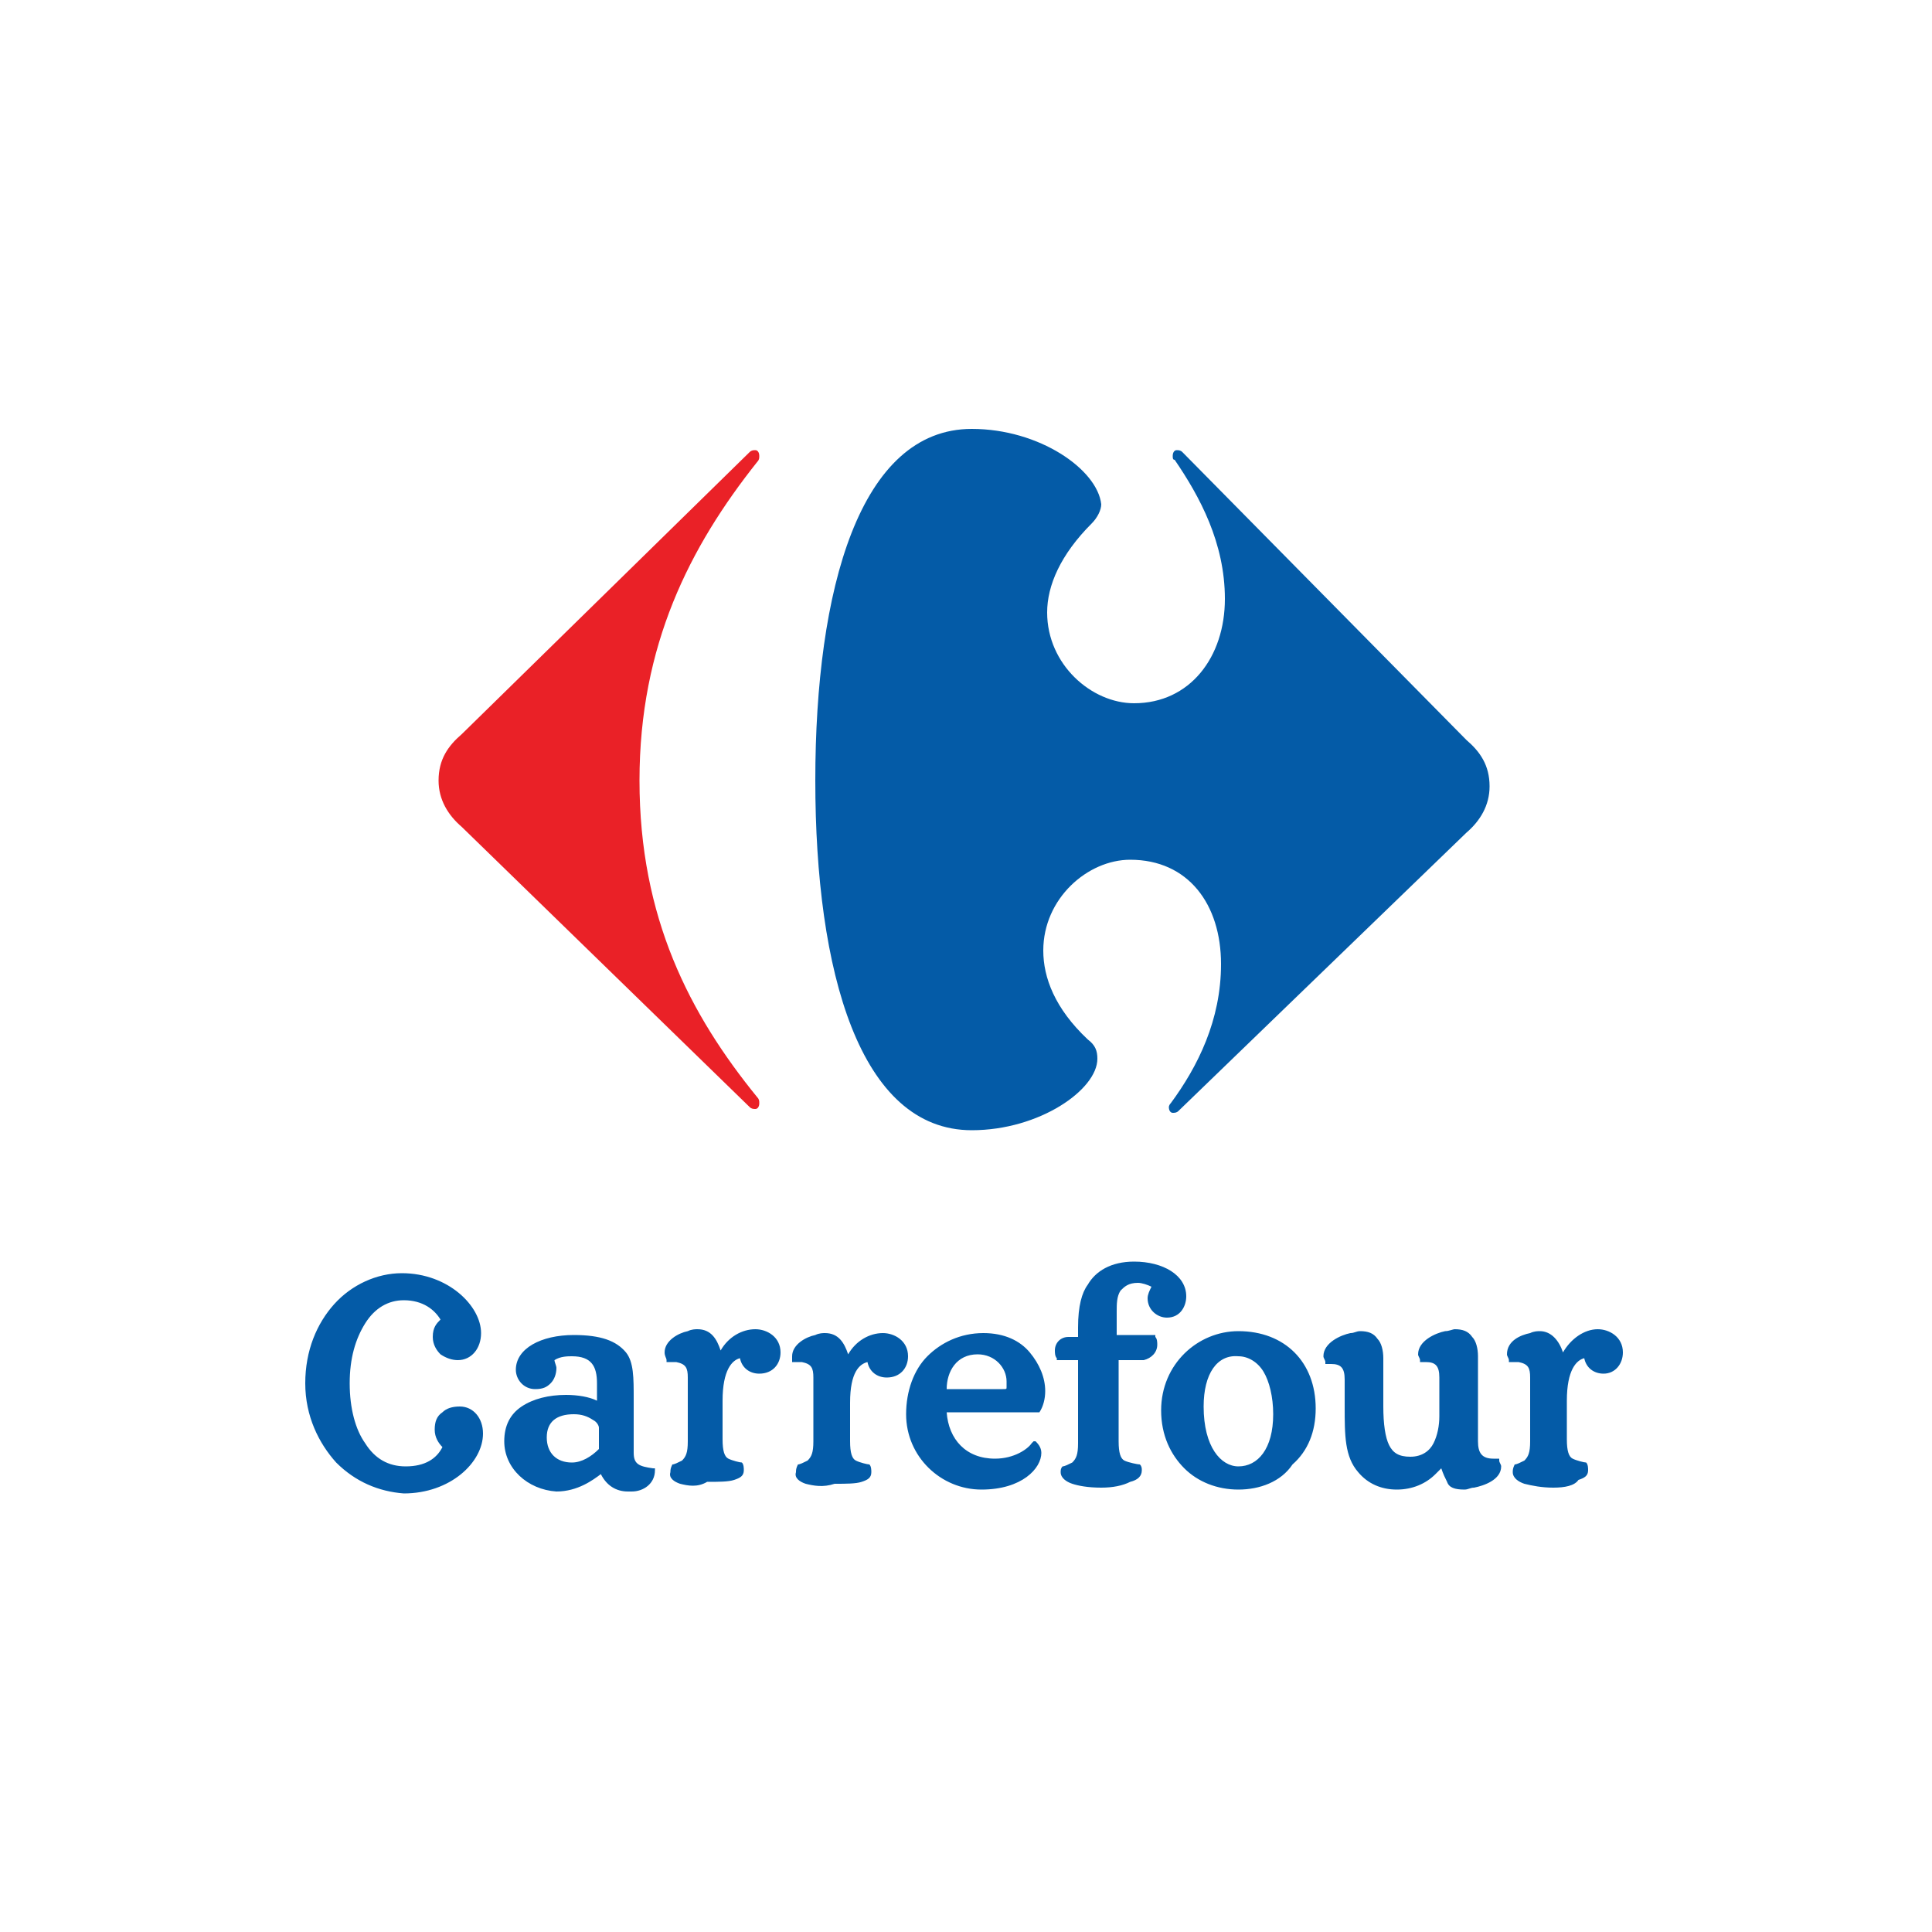 <?xml version="1.0" encoding="utf-8"?>
<!-- Generator: Adobe Illustrator 18.0.0, SVG Export Plug-In . SVG Version: 6.00 Build 0)  -->
<!DOCTYPE svg PUBLIC "-//W3C//DTD SVG 1.1//EN" "http://www.w3.org/Graphics/SVG/1.1/DTD/svg11.dtd">
<svg version="1.1" xmlns="http://www.w3.org/2000/svg" xmlns:xlink="http://www.w3.org/1999/xlink" x="0px" y="0px"
	 viewBox="0 0 100 100" enable-background="new 0 0 100 100" xml:space="preserve">
<g id="Layer_1">
</g>
<g id="Layer_2">
	<g>
		<path fill="#EA2127" d="M38.8,23.4c0.1-0.1,0.2-0.1,0.3-0.1c0.1,0,0.2,0.1,0.2,0.3c0,0.1,0,0.2-0.1,0.3c-3.5,4.4-6.1,9.5-6.1,16.5
			c0,7.1,2.6,12.1,6.1,16.4c0.1,0.1,0.1,0.2,0.1,0.3c0,0.2-0.1,0.3-0.2,0.3c-0.1,0-0.2,0-0.3-0.1L23.9,42.8
			c-0.7-0.6-1.2-1.4-1.2-2.4c0-1.1,0.5-1.8,1.2-2.4L38.8,23.4z"/>
		<path fill="#045BA7" d="M50.3,22.2c-5.8,0-8.1,8.3-8.1,18.2c0,9.9,2.3,18.1,8.1,18.1c3.5,0,6.5-2.1,6.5-3.7c0-0.4-0.1-0.7-0.5-1
			c-1.7-1.6-2.3-3.2-2.3-4.6c0-2.7,2.3-4.7,4.5-4.7c3,0,4.7,2.3,4.7,5.4c0,2.9-1.2,5.3-2.6,7.2c-0.1,0.1-0.1,0.2-0.1,0.2
			c0,0.2,0.1,0.3,0.2,0.3c0.1,0,0.2,0,0.3-0.1l14.9-14.4c0.7-0.6,1.2-1.4,1.2-2.4c0-1.1-0.5-1.8-1.2-2.4L61.2,23.4
			c-0.1-0.1-0.2-0.1-0.3-0.1c-0.1,0-0.2,0.1-0.2,0.3c0,0.1,0,0.2,0.1,0.2c1.3,1.9,2.6,4.3,2.6,7.2c0,3-1.8,5.4-4.7,5.4
			c-2.2,0-4.5-2-4.5-4.7c0-1.4,0.7-3,2.3-4.6c0.3-0.3,0.5-0.7,0.5-1C56.8,24.3,53.8,22.2,50.3,22.2z"/>
		<path fill="#045BA7" d="M17.4,75.7c-0.9-1-1.6-2.4-1.6-4.1c0-1.7,0.6-3.1,1.5-4.1c0.9-1,2.2-1.6,3.5-1.6c2.4,0,4.1,1.7,4.1,3.1
			c0,0.8-0.5,1.4-1.2,1.4c-0.3,0-0.6-0.1-0.9-0.3c-0.2-0.2-0.4-0.5-0.4-0.9c0-0.5,0.2-0.7,0.4-0.9c-0.3-0.5-0.9-1-1.9-1
			c-0.8,0-1.5,0.4-2,1.2c-0.5,0.8-0.8,1.8-0.8,3.1c0,1.3,0.3,2.4,0.8,3.1c0.5,0.8,1.2,1.2,2.1,1.2c1,0,1.6-0.4,1.9-1
			c-0.2-0.2-0.4-0.5-0.4-0.9c0-0.4,0.1-0.7,0.4-0.9c0.2-0.2,0.5-0.3,0.9-0.3c0.7,0,1.2,0.6,1.2,1.4c0,1.5-1.7,3.1-4.1,3.1
			C19.6,77.2,18.4,76.7,17.4,75.7L17.4,75.7z M51.9,71.9c0.2,0,0.2,0,0.2-0.1c0-0.1,0-0.2,0-0.3c0-0.7-0.6-1.4-1.5-1.4
			c-1.1,0-1.6,0.9-1.6,1.8L51.9,71.9L51.9,71.9L51.9,71.9z M29.7,73.2c-0.9,0-1.4,0.4-1.4,1.2c0,0.8,0.5,1.3,1.3,1.3
			c0.5,0,1-0.3,1.4-0.7v-1.1c0-0.1-0.1-0.3-0.3-0.4C30.4,73.3,30.1,73.2,29.7,73.2L29.7,73.2z M62.3,72.8c0,2.1,0.9,3.1,1.8,3.1
			c1,0,1.8-0.9,1.8-2.7c0-0.9-0.2-1.7-0.5-2.2c-0.3-0.5-0.8-0.8-1.3-0.8C63,70.1,62.3,71.1,62.3,72.8L62.3,72.8z M35.2,76.8
			c-0.3-0.1-0.6-0.3-0.5-0.6c0-0.1,0-0.2,0.1-0.4l0,0l0,0c0.1,0,0.3-0.1,0.5-0.2c0.2-0.2,0.3-0.4,0.3-1v-3.3c0-0.5-0.1-0.7-0.6-0.8
			c-0.1,0-0.2,0-0.4,0l-0.1,0l0-0.1c0-0.1-0.1-0.2-0.1-0.4c0-0.6,0.7-1,1.2-1.1c0.2-0.1,0.4-0.1,0.5-0.1c0.7,0,1,0.5,1.2,1.1
			c0.4-0.7,1.1-1.1,1.8-1.1c0.6,0,1.3,0.4,1.3,1.2c0,0.6-0.4,1.1-1.1,1.1c-0.5,0-0.9-0.3-1-0.8c-0.4,0.1-0.9,0.6-0.9,2.2v2
			c0,0.6,0.1,0.9,0.3,1c0.2,0.1,0.6,0.2,0.7,0.2l0,0l0,0c0.1,0.1,0.1,0.3,0.1,0.4c0,0.3-0.2,0.4-0.5,0.5c-0.3,0.1-0.8,0.1-1.4,0.1
			C36.1,77,35.6,76.9,35.2,76.8L35.2,76.8z M41.7,76.8c-0.3-0.1-0.6-0.3-0.5-0.6c0-0.1,0-0.2,0.1-0.4l0,0l0,0c0.1,0,0.3-0.1,0.5-0.2
			c0.2-0.2,0.3-0.4,0.3-1v-3.3c0-0.5-0.1-0.7-0.6-0.8c-0.1,0-0.2,0-0.4,0l-0.1,0l0-0.1C41,70.5,41,70.3,41,70.2c0-0.6,0.7-1,1.2-1.1
			c0.2-0.1,0.4-0.1,0.5-0.1c0.7,0,1,0.5,1.2,1.1c0.4-0.7,1.1-1.1,1.8-1.1c0.6,0,1.3,0.4,1.3,1.2c0,0.6-0.4,1.1-1.1,1.1
			c-0.5,0-0.9-0.3-1-0.8C44.5,70.6,44,71,44,72.6v2c0,0.6,0.1,0.9,0.3,1c0.2,0.1,0.6,0.2,0.7,0.2l0,0l0,0c0.1,0.1,0.1,0.3,0.1,0.4
			c0,0.3-0.2,0.4-0.5,0.5c-0.3,0.1-0.8,0.1-1.4,0.1C42.6,77,42.1,76.9,41.7,76.8L41.7,76.8z M55.5,76.8c-0.3-0.1-0.6-0.3-0.6-0.6
			c0-0.1,0-0.2,0.1-0.3l0,0l0,0c0.1,0,0.3-0.1,0.5-0.2c0.2-0.2,0.3-0.4,0.3-1v-4.3l-1.1,0l0-0.1c-0.1-0.1-0.1-0.3-0.1-0.4
			c0-0.4,0.3-0.7,0.7-0.7h0.5v-0.5c0-1.1,0.2-1.8,0.5-2.2c0.4-0.7,1.2-1.2,2.4-1.2c1.5,0,2.7,0.7,2.7,1.8c0,0.5-0.3,1.1-1,1.1
			c-0.5,0-1-0.4-1-1c0-0.2,0.1-0.4,0.2-0.6c-0.2-0.1-0.5-0.2-0.7-0.2c-0.5,0-0.7,0.2-0.9,0.4c-0.2,0.3-0.2,0.7-0.2,1.1v1.2h2l0,0.1
			c0.1,0.1,0.1,0.3,0.1,0.4c0,0.4-0.3,0.7-0.7,0.8c-0.1,0-0.3,0-0.4,0c-0.3,0-0.7,0-0.9,0v4.2c0,0.6,0.1,0.9,0.3,1
			c0.2,0.1,0.7,0.2,0.8,0.2l0,0l0,0c0.1,0.1,0.1,0.2,0.1,0.3c0,0.3-0.2,0.5-0.6,0.6C58.1,76.9,57.6,77,57,77
			C56.3,77,55.8,76.9,55.5,76.8L55.5,76.8z M78.9,76.8c-0.3-0.1-0.6-0.3-0.6-0.6c0-0.1,0-0.2,0.1-0.4l0,0l0,0c0.1,0,0.3-0.1,0.5-0.2
			c0.2-0.2,0.3-0.4,0.3-1v-3.3c0-0.5-0.1-0.7-0.6-0.8c-0.1,0-0.2,0-0.4,0l-0.1,0l0-0.1c0-0.1-0.1-0.2-0.1-0.3c0-0.7,0.7-1,1.2-1.1
			c0.2-0.1,0.4-0.1,0.5-0.1c0.6,0,1,0.5,1.2,1.1c0.4-0.7,1.1-1.2,1.8-1.2c0.6,0,1.3,0.4,1.3,1.2c0,0.6-0.4,1.1-1,1.1
			c-0.5,0-0.9-0.3-1-0.8c-0.4,0.1-0.9,0.6-0.9,2.2v2c0,0.6,0.1,0.9,0.3,1c0.2,0.1,0.6,0.2,0.7,0.2l0,0l0,0c0.1,0.1,0.1,0.3,0.1,0.4
			c0,0.3-0.2,0.4-0.5,0.5C81.5,76.9,81,77,80.4,77C79.8,77,79.3,76.9,78.9,76.8L78.9,76.8z M64.1,77.1c-1.1,0-2.1-0.4-2.8-1.1
			c-0.7-0.7-1.2-1.7-1.2-3c0-2.4,1.9-4.1,4-4.1c1.2,0,2.2,0.4,2.9,1.1c0.7,0.7,1.1,1.7,1.1,2.9c0,1.2-0.4,2.2-1.2,2.9
			C66.3,76.7,65.2,77.1,64.1,77.1L64.1,77.1L64.1,77.1z M46.9,73.2c0-1.2,0.4-2.3,1.1-3c0.7-0.7,1.7-1.2,2.9-1.2
			c1.1,0,1.9,0.4,2.4,1c0.5,0.6,0.8,1.3,0.8,2c0,0.4-0.1,0.8-0.3,1.1l0,0H49c0.1,1.4,1,2.4,2.5,2.4c1,0,1.7-0.5,1.9-0.8l0.1-0.1
			l0.1,0c0.1,0.1,0.3,0.3,0.3,0.6c0,0.8-1,1.9-3.1,1.9C48.7,77.1,46.9,75.4,46.9,73.2L46.9,73.2z M74.9,76.7
			c-0.1-0.2-0.2-0.4-0.3-0.7c-0.1,0.1-0.2,0.2-0.3,0.3c-0.5,0.5-1.2,0.8-2,0.8c-0.8,0-1.5-0.3-2-0.9c-0.7-0.8-0.7-1.9-0.7-3.4v-1.4
			c0-0.6-0.2-0.8-0.7-0.8c-0.1,0-0.1,0-0.2,0l-0.1,0l0-0.1c0-0.1-0.1-0.2-0.1-0.3c0-0.7,0.9-1.1,1.4-1.2c0.2,0,0.3-0.1,0.5-0.1
			c0.4,0,0.7,0.1,0.9,0.4c0.2,0.2,0.3,0.6,0.3,1l0,2.5c0,0.9,0.1,1.6,0.3,2c0.2,0.4,0.5,0.6,1.1,0.6c0.6,0,1-0.3,1.2-0.7
			c0.2-0.4,0.3-0.9,0.3-1.4v-2c0-0.6-0.2-0.8-0.7-0.8c-0.1,0-0.1,0-0.2,0l-0.1,0l0-0.1c0-0.1-0.1-0.2-0.1-0.3c0-0.7,0.9-1.1,1.4-1.2
			c0.2,0,0.4-0.1,0.5-0.1c0.4,0,0.7,0.1,0.9,0.4c0.2,0.2,0.3,0.6,0.3,1c0,0.3,0,0.8,0,2.9c0,0.9,0,1.4,0,1.5c0,0.6,0.2,0.9,0.8,0.9
			c0.1,0,0.1,0,0.2,0l0.1,0l0,0.1c0,0.1,0.1,0.2,0.1,0.3c0,0.7-0.9,1-1.4,1.1c-0.2,0-0.3,0.1-0.5,0.1h0C75.3,77.1,75,77,74.9,76.7
			L74.9,76.7z M26.1,74.6c0-0.8,0.3-1.4,0.9-1.8c0.6-0.4,1.4-0.6,2.3-0.6c0.6,0,1.2,0.1,1.6,0.3v-0.9c0-0.9-0.3-1.4-1.3-1.4
			c-0.2,0-0.6,0-0.9,0.2c0,0.1,0.1,0.3,0.1,0.4c0,0.3-0.1,0.6-0.3,0.8c-0.2,0.2-0.4,0.3-0.8,0.3c-0.6,0-1-0.5-1-1
			c0-1.1,1.3-1.8,3-1.8c1.4,0,2.2,0.3,2.7,0.9c0.4,0.5,0.4,1.3,0.4,2.4v2.8c0,0.6,0.3,0.7,1,0.8l0.1,0l0,0.1c0,0.7-0.6,1.1-1.2,1.1
			c-0.1,0-0.1,0-0.2,0c-0.6,0-1.1-0.3-1.4-0.9c-0.4,0.3-1.2,0.9-2.3,0.9C27.3,77.1,26.1,76,26.1,74.6z"/>
	</g>
</g>
</svg>
